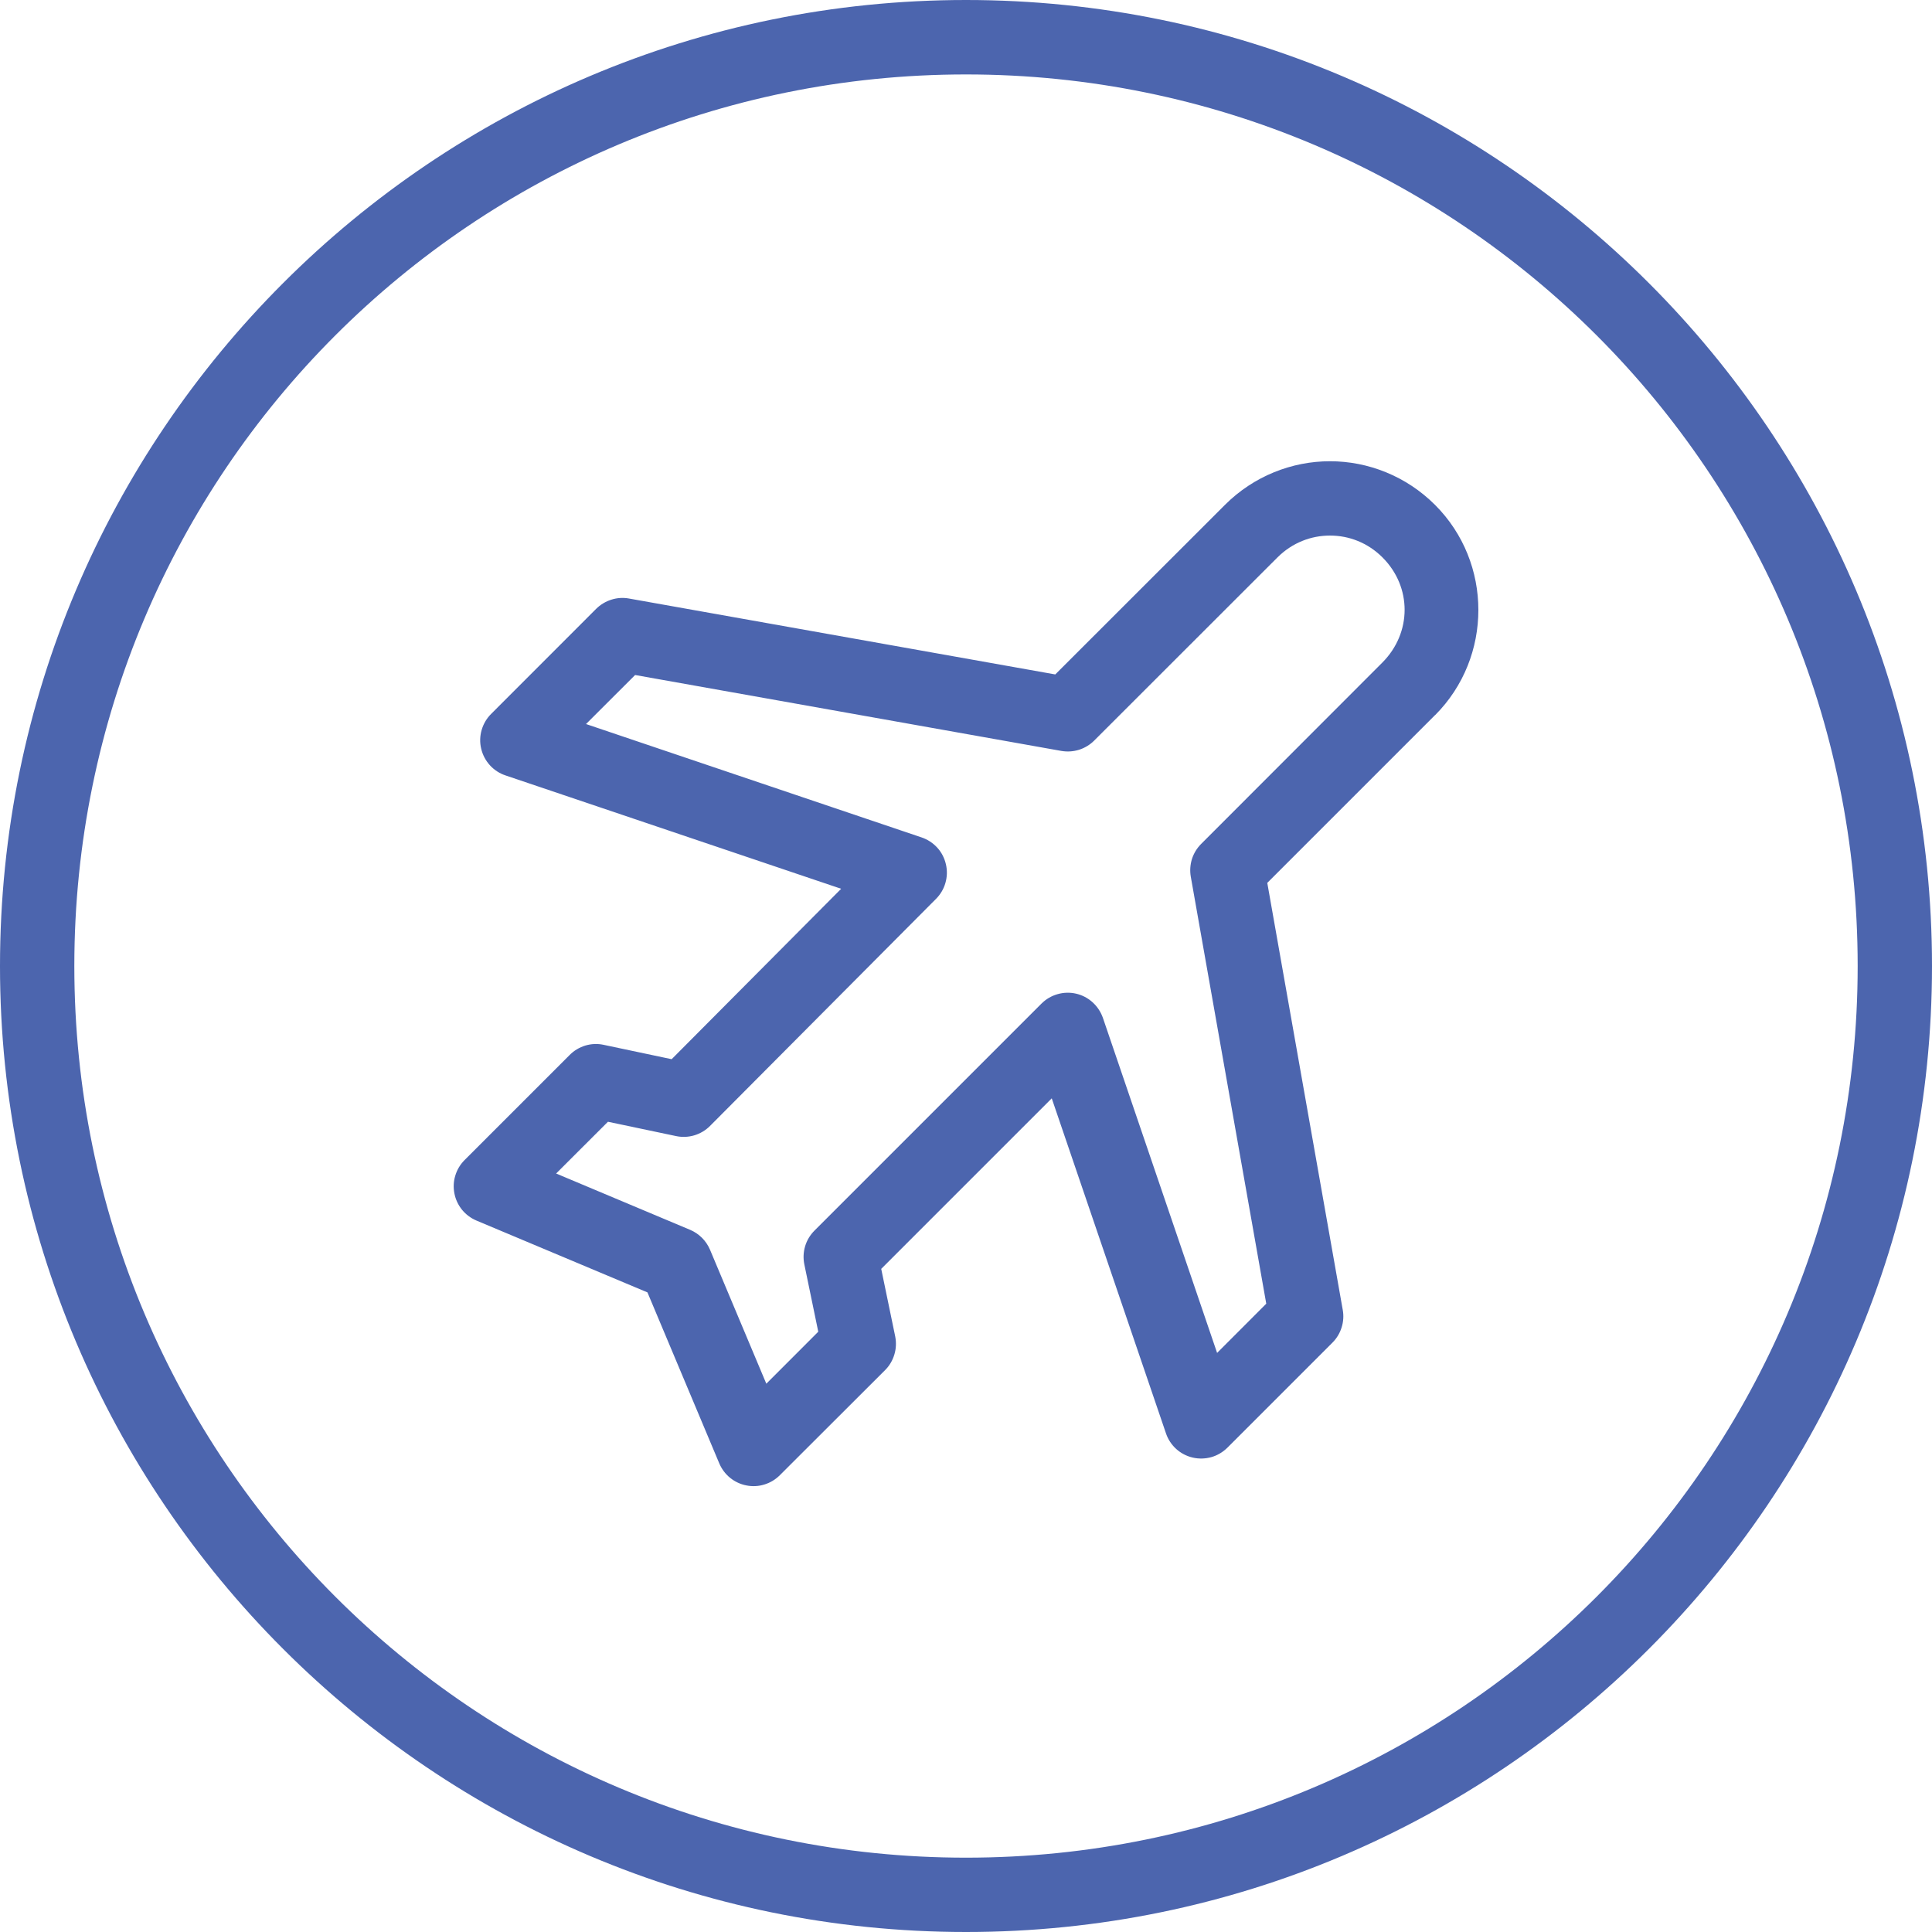 <svg width="34" height="34" viewBox="0 0 34 34" fill="none" xmlns="http://www.w3.org/2000/svg">
<path d="M17 0C7.619 0 0 7.619 9.218e-10 17C-9.67683e-05 26.381 7.619 34 17 34C26.381 34 34 26.381 34 17C34 7.619 26.381 0 17 0ZM17 1.31C25.674 1.31 32.692 8.326 32.692 17C32.692 25.674 25.674 32.692 17 32.692C8.326 32.692 1.308 25.674 1.308 17C1.308 8.326 8.326 1.31 17 1.31ZM23.406 8.117C22.736 8.117 22.064 8.378 21.556 8.886L18.571 11.869L11.069 10.533C10.966 10.514 10.859 10.521 10.759 10.553C10.658 10.585 10.567 10.64 10.492 10.714L8.643 12.564C8.564 12.642 8.507 12.74 8.476 12.847C8.445 12.954 8.442 13.067 8.468 13.175C8.493 13.284 8.546 13.384 8.621 13.467C8.696 13.549 8.79 13.611 8.896 13.646L14.803 15.641L11.82 18.64L10.622 18.387C10.516 18.364 10.405 18.369 10.301 18.4C10.197 18.432 10.102 18.488 10.025 18.566L8.176 20.415C8.1 20.491 8.044 20.584 8.013 20.687C7.981 20.789 7.976 20.898 7.997 21.003C8.017 21.108 8.064 21.207 8.131 21.29C8.199 21.373 8.286 21.438 8.385 21.48L11.394 22.744L12.658 25.753C12.7 25.852 12.765 25.939 12.848 26.007C12.931 26.074 13.03 26.121 13.135 26.141C13.24 26.162 13.349 26.157 13.451 26.125C13.554 26.094 13.647 26.038 13.723 25.962L15.575 24.113C15.652 24.037 15.708 23.942 15.739 23.838C15.771 23.734 15.775 23.624 15.754 23.518L15.508 22.33L18.509 19.329L20.52 25.227C20.556 25.332 20.618 25.426 20.7 25.5C20.782 25.574 20.882 25.626 20.99 25.651C21.098 25.676 21.211 25.673 21.318 25.643C21.424 25.613 21.521 25.555 21.6 25.477L23.449 23.628C23.524 23.553 23.579 23.462 23.61 23.361C23.642 23.261 23.649 23.154 23.63 23.051L22.302 15.537L25.255 12.584C25.256 12.584 25.256 12.584 25.257 12.584C26.27 11.566 26.271 9.902 25.255 8.886C24.747 8.378 24.075 8.117 23.406 8.117ZM23.406 9.425C23.739 9.425 24.07 9.55 24.33 9.81C24.85 10.33 24.848 11.136 24.328 11.659L21.138 14.852C21.063 14.927 21.008 15.018 20.976 15.118C20.945 15.219 20.938 15.325 20.956 15.429L22.284 22.943L21.419 23.809L19.409 17.912C19.372 17.807 19.31 17.713 19.228 17.639C19.146 17.564 19.046 17.512 18.938 17.487C18.83 17.462 18.717 17.465 18.61 17.496C18.504 17.526 18.407 17.583 18.328 17.662L14.334 21.656C14.257 21.733 14.2 21.827 14.169 21.931C14.138 22.035 14.133 22.145 14.155 22.251L14.4 23.436L13.486 24.351L12.495 21.993C12.428 21.835 12.303 21.71 12.145 21.643L9.787 20.652L10.699 19.741L11.897 19.993C12.004 20.016 12.114 20.011 12.219 19.98C12.323 19.949 12.418 19.892 12.495 19.815L16.471 15.82C16.55 15.741 16.608 15.644 16.638 15.537C16.669 15.43 16.672 15.317 16.646 15.208C16.621 15.1 16.569 14.999 16.494 14.917C16.419 14.835 16.324 14.773 16.218 14.737L10.313 12.742L11.177 11.879L18.678 13.215C18.782 13.233 18.888 13.226 18.989 13.195C19.089 13.163 19.181 13.108 19.255 13.034L22.481 9.81C22.742 9.55 23.072 9.425 23.406 9.425Z" fill="#4C65AE"/>
</svg>
